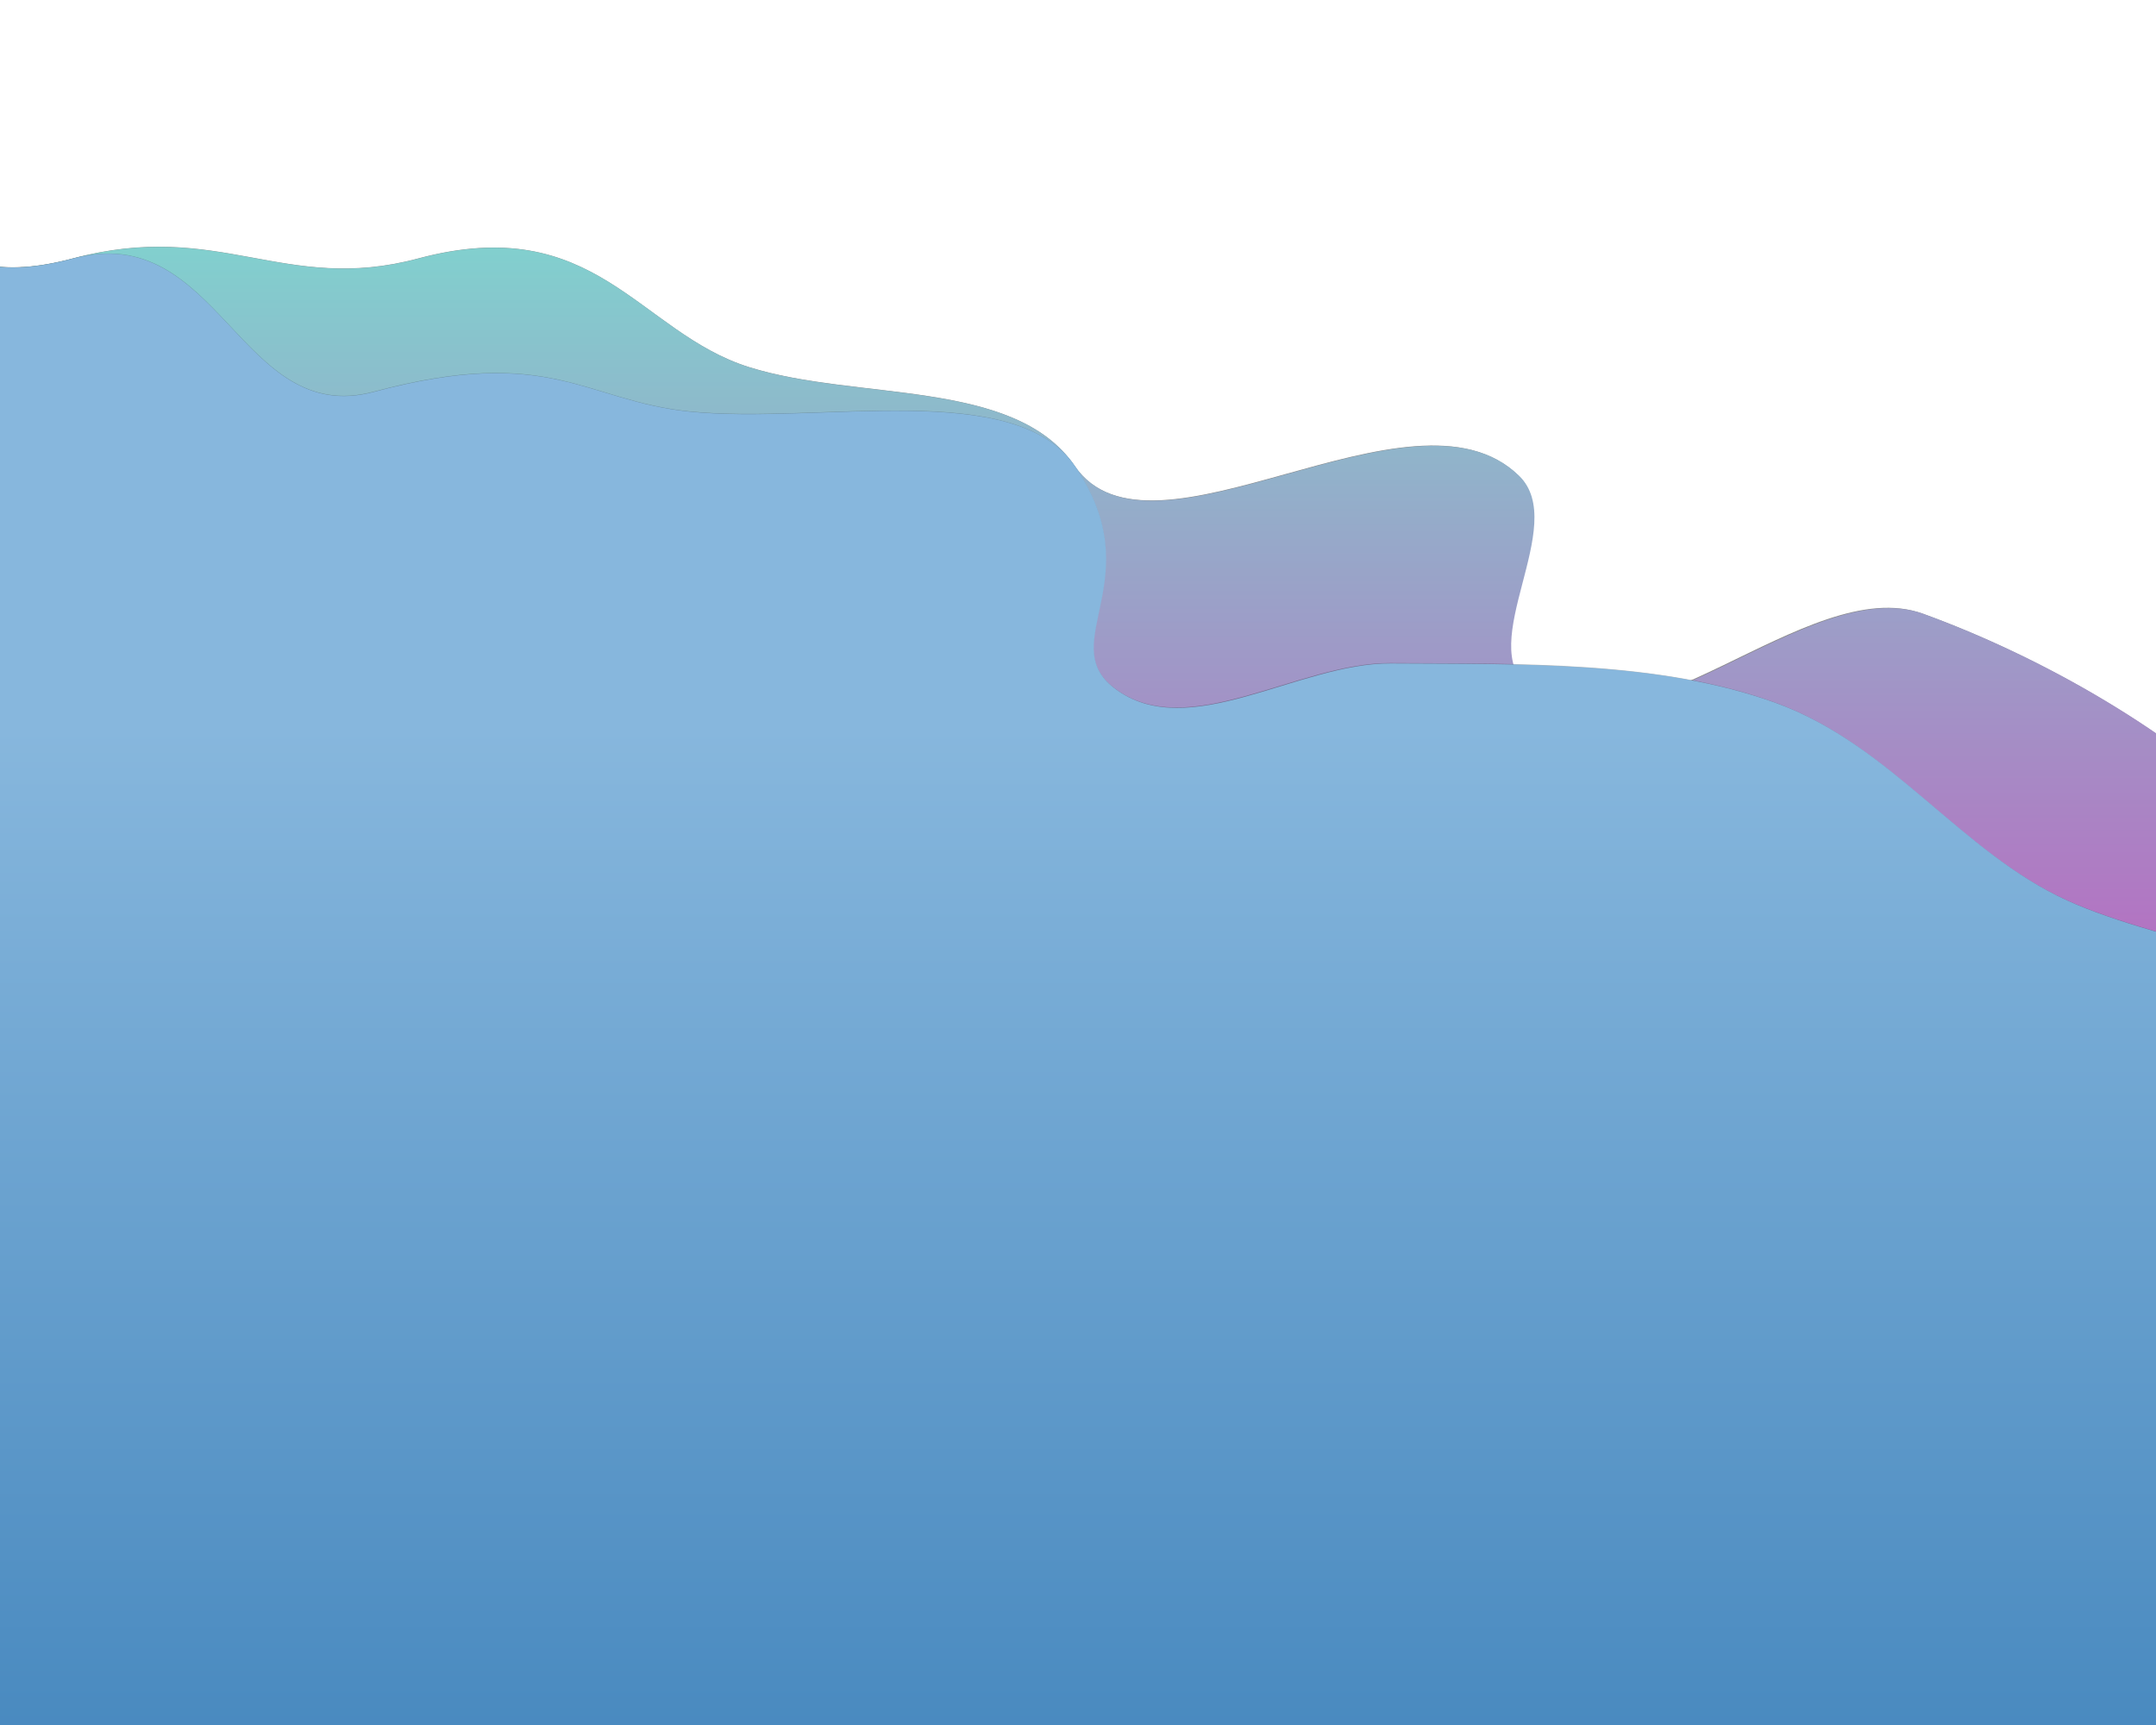 <?xml version="1.0" encoding="UTF-8" standalone="no"?>
<!-- Created with Inkscape (http://www.inkscape.org/) -->

<svg
   xmlns:dc="http://purl.org/dc/elements/1.1/"
   xmlns:cc="http://creativecommons.org/ns#"
   xmlns:rdf="http://www.w3.org/1999/02/22-rdf-syntax-ns#"
   xmlns:svg="http://www.w3.org/2000/svg"
   xmlns="http://www.w3.org/2000/svg"
   xmlns:xlink="http://www.w3.org/1999/xlink"
   xmlns:sodipodi="http://sodipodi.sourceforge.net/DTD/sodipodi-0.dtd"
   xmlns:inkscape="http://www.inkscape.org/namespaces/inkscape"
   width="1280"
   height="1024"
   viewBox="0 0 338.667 270.933"
   version="1.1"
   id="svg8"
   inkscape:version="0.92.3 (2405546, 2018-03-11)"
   sodipodi:docname="banner_background.svg">
  <defs
     id="defs2">
    <linearGradient
       inkscape:collect="always"
       id="linearGradient963">
      <stop
         style="stop-color:#87b7dd;stop-opacity:1"
         offset="0"
         id="stop959" />
      <stop
         style="stop-color:#4889bf;stop-opacity:1"
         offset="1"
         id="stop961" />
    </linearGradient>
    <linearGradient
       inkscape:collect="always"
       id="linearGradient823">
      <stop
         style="stop-color:#7dd8cf;stop-opacity:1;"
         offset="0"
         id="stop819" />
      <stop
         style="stop-color:#c05bbf;stop-opacity:1"
         offset="1"
         id="stop821" />
    </linearGradient>
    <linearGradient
       inkscape:collect="always"
       xlink:href="#linearGradient823"
       id="linearGradient825"
       x1="232.954"
       y1="39.573"
       x2="232.954"
       y2="210.889"
       gradientUnits="userSpaceOnUse"
       gradientTransform="matrix(0.855,0,0,0.855,30.037,21.196)" />
    <filter
       inkscape:collect="always"
       style="color-interpolation-filters:sRGB"
       id="filter913"
       x="-0.102"
       width="1.204"
       y="-0.178"
       height="1.356">
      <feGaussianBlur
         inkscape:collect="always"
         stdDeviation="21.243"
         id="feGaussianBlur915" />
    </filter>
    <filter
       inkscape:collect="always"
       style="color-interpolation-filters:sRGB"
       id="filter927"
       x="-0.064"
       width="1.128"
       y="-0.112"
       height="1.224">
      <feGaussianBlur
         inkscape:collect="always"
         stdDeviation="13.375"
         id="feGaussianBlur929" />
    </filter>
    <linearGradient
       inkscape:collect="always"
       xlink:href="#linearGradient963"
       id="linearGradient965"
       x1="198.268"
       y1="139.488"
       x2="198.268"
       y2="326.892"
       gradientUnits="userSpaceOnUse"
       gradientTransform="matrix(0.855,0,0,0.855,30.037,21.196)" />
  </defs>
  <sodipodi:namedview
     id="base"
     pagecolor="#ffffff"
     bordercolor="#666666"
     borderopacity="1.0"
     inkscape:pageopacity="0.0"
     inkscape:pageshadow="2"
     inkscape:zoom="0.2064006"
     inkscape:cx="841.55588"
     inkscape:cy="587.0577"
     inkscape:document-units="mm"
     inkscape:current-layer="layer1"
     showgrid="false"
     units="px"
     width="1024px"
     inkscape:pagecheckerboard="true"
     inkscape:window-width="1024"
     inkscape:window-height="547"
     inkscape:window-x="0"
     inkscape:window-y="28"
     inkscape:window-maximized="1" />
  <g
     inkscape:label="Capa 1"
     inkscape:groupmode="layer"
     id="layer1"
     transform="translate(0,-26.067)">
    <path
       style="fill:#000000;fill-opacity:0.464;stroke:none;stroke-width:0.265px;stroke-linecap:butt;stroke-linejoin:miter;stroke-opacity:1;filter:url(#filter927)"
       d="m -49.854,41.385 c 0,0 1.164,19.001 28.099,11.784 26.936,-7.217 38.809,6.603 63.45,-2e-6 32.55,-8.722 40.412,13.528 60.731,19.942 19.871,6.272 48.831,2.049 59.825,18.129 14.147,20.691 62.114,-17.186 81.579,1.813 9.308,9.085 -8.386,30.905 1.813,38.977 19.284,15.262 51.264,-21.329 72.515,-13.597 21.251,7.733 45.908,21.416 63.45,38.977 7.764,7.772 17.222,28.099 17.222,28.099 0,0 50.76,4.624 50.76,21.528 V 327.819 H -50.76 Z"
       id="path917"
       inkscape:connector-curvature="0"
       sodipodi:nodetypes="czsasaazacsccc"
       transform="matrix(0.855,0,0,0.855,30.037,21.196)" />
    <path
       sodipodi:nodetypes="czsasaazacsccc"
       inkscape:connector-curvature="0"
       id="path817"
       d="m -12.613,56.601 c 0,0 0.996,16.255 24.039,10.081 23.043,-6.174 33.2,5.649 54.281,-10e-7 27.846,-7.461 34.572,11.573 51.955,17.06 16.999,5.366 41.774,1.753 51.179,15.509 12.102,17.701 53.138,-14.702 69.79,1.551 7.963,7.772 -7.174,26.439 1.551,33.344 16.497,13.056 43.856,-18.247 62.036,-11.632 18.18,6.615 39.273,18.321 54.281,33.344 6.642,6.649 14.733,24.039 14.733,24.039 0,0 43.425,3.956 43.425,18.417 V 301.641 H -13.388 Z"
       style="fill:url(#linearGradient825);fill-opacity:1;stroke:none;stroke-width:0.226px;stroke-linecap:butt;stroke-linejoin:miter;stroke-opacity:1" />
    <path
       sodipodi:nodetypes="czsasaazacsccc"
       inkscape:connector-curvature="0"
       id="path827"
       d="m -49.854,41.385 c 0,0 1.164,19.001 28.099,11.784 26.936,-7.217 30.651,31.076 55.293,24.474 32.55,-8.722 38.736,1.667 58.012,3.626 23.679,2.406 59.708,-6.109 70.702,9.971 14.147,20.691 -3.718,32.4 7.251,40.79 13.493,10.32 33.773,-4.644 50.76,-4.532 23.69,0.156 49.451,-0.482 70.702,7.251 21.251,7.733 33.887,27.315 53.48,36.257 17.068,7.791 54.386,14.503 54.386,14.503 0,0 50.76,4.624 50.76,21.528 V 327.819 H -50.76 Z"
       style="opacity:1;fill:#000000;fill-opacity:0.28;stroke:none;stroke-width:0.265px;stroke-linecap:butt;stroke-linejoin:miter;stroke-opacity:1;filter:url(#filter913)"
       transform="matrix(0.855,0,0,0.855,30.037,21.196)" />
    <path
       style="fill:url(#linearGradient965);fill-opacity:1;stroke:none;stroke-width:0.226px;stroke-linecap:butt;stroke-linejoin:miter;stroke-opacity:1"
       d="m -12.613,56.601 c 0,0 0.996,16.255 24.039,10.081 23.043,-6.174 26.221,26.586 47.302,20.937 27.846,-7.461 33.138,1.426 49.628,3.102 20.257,2.058 51.08,-5.226 60.485,8.53 12.102,17.701 -3.181,27.718 6.204,34.895 11.544,8.828 28.893,-3.973 43.425,-3.877 20.267,0.133 42.305,-0.412 60.485,6.204 18.18,6.615 28.99,23.367 45.751,31.018 14.602,6.665 46.527,12.407 46.527,12.407 0,0 43.425,3.956 43.425,18.417 V 301.641 H -13.388 Z"
       id="path815"
       inkscape:connector-curvature="0"
       sodipodi:nodetypes="czsasaazacsccc" />
  </g>
</svg>
